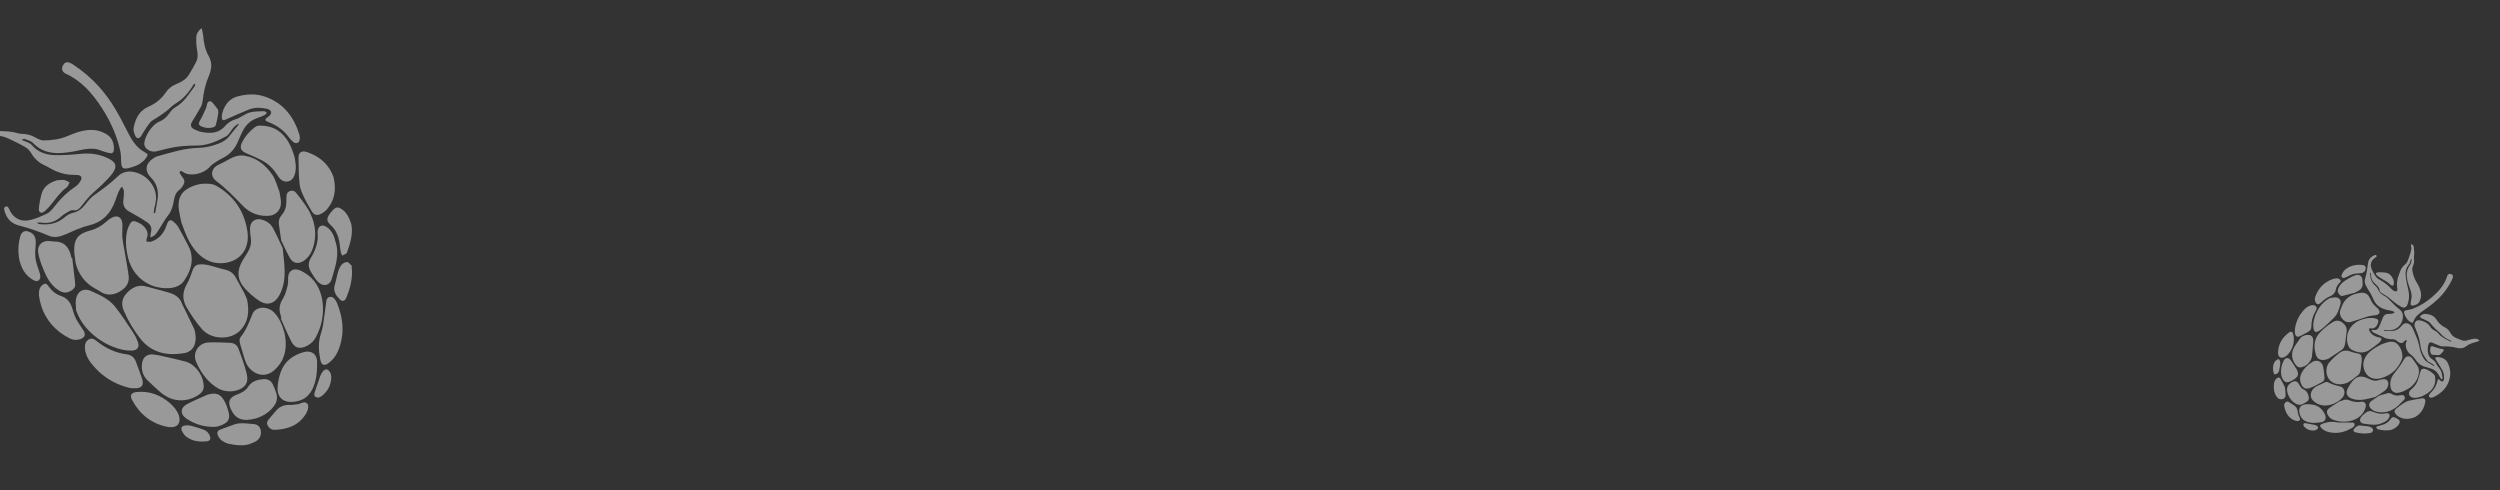 <svg width="1300" height="255" viewBox="0 0 1300 255" fill="none" xmlns="http://www.w3.org/2000/svg">
<rect x="0" y="0" width="1300" height="255" fill="#333333" stroke="none"/>
<g opacity="0.5">
<path d="M2.878 107.456C4.161 106.897 4.631 108.501 5.117 109.488C6.915 113.137 10.247 115.048 13.89 114.68C17.492 114.316 21.071 112.671 24.408 111.07C26.157 110.23 27.55 108.41 28.795 106.799C31.828 102.882 35.369 99.593 39.482 96.832C40.536 96.124 41.369 94.942 42.027 93.814C42.881 92.344 42.13 91.154 40.427 91.025C38.479 90.871 36.484 90.961 34.576 90.62C32.626 90.276 30.685 89.683 28.86 88.918C26.971 88.129 25.265 86.895 23.39 86.053C20.316 84.677 17.954 82.636 16.256 79.691C15.565 78.493 14.509 77.322 13.334 76.621C10.682 75.039 7.888 73.685 5.09 72.368C2.805 71.285 0.449 70.354 -2.206 70.785C-2.61 70.853 -3.081 70.467 -3.524 70.284C-3.293 69.814 -3.174 69.162 -2.79 68.917C-2.162 68.508 -1.364 68.13 -0.644 68.139C1.595 68.172 3.849 68.286 6.071 68.563C7.899 68.793 9.689 69.609 11.506 69.616C14.147 69.625 16.424 70.344 18.677 71.648C19.928 72.371 21.459 73.061 22.844 73.03C26.807 72.934 30.752 72.512 34.504 70.989C37.078 69.946 39.659 68.825 42.345 68.195C46.929 67.122 51.515 67.272 55.623 69.944C58.434 71.771 59.384 74.63 59.211 77.857C59.131 79.406 58.331 79.932 56.785 79.577C55.433 79.261 54.058 78.937 52.79 78.387C49.814 77.09 46.765 77.157 43.678 77.656C41.85 77.947 40.055 78.462 38.226 78.775C30.642 80.077 23.249 80.652 17.183 74.339C16.134 73.245 14.321 72.864 12.818 72.251C12.477 72.111 11.964 72.398 11.525 72.489C11.521 72.63 11.517 72.772 11.513 72.914C11.973 73.078 12.454 73.193 12.892 73.406C14.084 73.99 15.592 74.334 16.381 75.274C19.683 79.227 24.069 80.613 28.892 80.678C33.304 80.734 37.744 80.425 42.142 79.986C47.273 79.475 52.106 80.226 56.689 82.572C60.315 84.425 61.013 86.585 58.649 89.907C57.084 92.104 55.099 94.021 53.17 95.937C51.163 97.93 48.896 99.663 46.935 101.693C45.147 103.535 43.602 105.622 41.959 107.608C40.954 108.83 39.806 109.605 38.089 109.318C37.484 109.215 36.712 109.403 36.171 109.718C34.705 110.566 33.17 111.39 31.927 112.515C28.934 115.232 25.557 116.401 21.56 115.775C20.899 115.672 20.218 115.73 19.546 115.715C19.524 115.869 19.508 116.014 19.486 116.168C19.933 116.314 20.381 116.537 20.837 116.583C25.408 117.018 29.631 116.324 33.301 113.226C34.607 112.126 36.194 111.049 37.816 110.7C40.713 110.07 42.677 108.49 44.418 106.245C45.763 104.508 47.212 102.716 48.976 101.464C53.267 98.422 57.494 95.356 61.288 91.675C63.839 89.197 67.095 88.701 70.524 89.644C73.823 90.55 76.503 92.392 78.523 95.144C81.255 98.865 81.763 102.948 80.45 107.343C80.125 108.43 80.089 109.593 79.918 110.73C80.159 110.763 80.409 110.801 80.65 110.834C81.096 108.378 81.606 105.925 81.964 103.456C82.591 99.122 81.52 95.38 78.339 92.155C75.078 88.846 75.703 84.947 79.619 82.394C80.35 81.922 81.134 81.442 81.96 81.218C88.873 79.366 95.72 77.06 102.956 76.914C106.644 76.843 110.107 76.017 113.497 74.74C115.732 73.902 117.773 72.736 119.281 70.773C120.842 68.746 122.502 66.797 124.109 64.807C124.146 64.762 124.089 64.629 124.039 64.34C122.428 65.044 121.416 66.268 120.452 67.592C119.61 68.742 118.848 70.187 117.678 70.827C112.83 73.499 107.785 75.732 102.06 75.686C97.04 75.647 92.069 76.072 87.176 77.23C85.12 77.716 83.087 78.317 81.015 78.744C78.224 79.325 75.03 77.222 75.027 74.9C75.025 70.996 79.117 64.73 82.752 63.295C85.065 62.38 86.725 60.874 88.107 58.832C88.922 57.634 90.005 56.439 91.252 55.743C95.725 53.222 98.174 48.914 101.117 45.027C101.408 44.646 101.394 44.024 101.524 43.517C100.983 43.572 100.779 43.726 100.659 43.934C98.291 47.995 95.33 51.45 91.21 53.904C89.485 54.934 88.116 56.557 86.503 57.797C84.931 59.004 83.252 60.078 81.612 61.191C80.437 61.995 79.002 62.566 78.123 63.607C76.635 65.361 75.491 67.395 74.213 69.324C73.904 69.795 73.719 70.358 73.373 70.797C72.269 72.201 71.141 72.267 70.376 70.694C69.752 69.428 69.245 67.793 69.499 66.471C70.4 61.696 72.417 57.533 77.246 55.465C81.053 53.835 84.057 51.262 86.377 47.854C87.624 46.018 89.308 44.731 91.374 43.862C93.958 42.781 96.498 41.509 98.078 39.083C99.509 36.887 100.733 34.55 101.962 32.233C102.91 30.435 102.929 28.558 102.563 26.533C102.137 24.179 101.981 21.737 102.064 19.344C102.127 17.603 103.026 16.037 104.861 14.604C105.177 16.136 105.519 17.268 105.621 18.422C105.958 22.158 106.622 25.855 108.488 29.106C110.525 32.649 110.047 36.05 108.59 39.477C106.814 43.645 105.882 47.993 105.372 52.472C105.249 53.575 104.921 54.726 104.394 55.692C102.98 58.263 101.402 60.745 99.883 63.267C98.889 64.923 99.13 66.251 100.829 67.148C102.045 67.789 103.38 68.328 104.719 68.598C109.277 69.502 113.622 69.492 117.043 65.526C118.57 63.761 120.52 62.494 122.874 61.912C123.699 61.71 124.434 61.152 125.215 60.764C126.871 59.942 128.458 58.788 130.216 58.396C132.537 57.872 134.987 57.905 137.384 57.818C137.83 57.803 138.292 58.339 138.749 58.623C138.394 59.029 138.113 59.576 137.668 59.802C136.616 60.334 135.508 60.789 134.382 61.15C130.756 62.309 128.053 64.561 126.328 67.934C125.413 69.723 124.558 71.552 123.811 73.415C122.355 77.053 120 79.865 116.581 81.784C115.23 82.537 113.814 83.181 112.526 84.036C111.268 84.87 109.974 85.755 108.976 86.877C105.9 90.321 99.542 91.812 95.809 89.847C95.055 89.454 94.22 88.371 93.422 89.376C93.191 89.663 93.956 90.955 94.491 91.605C96.212 93.699 96.345 94.761 94.818 96.99C94.414 97.578 93.962 98.193 93.4 98.612C91.574 99.973 90.794 101.795 90.464 104.002C89.995 107.077 89.101 110.007 87.04 112.501C85.938 113.834 85.137 115.423 84.191 116.889C83.105 118.569 82.109 120.317 80.879 121.881C80.325 122.587 79.299 122.929 78.493 123.436C78.382 123.311 78.266 123.195 78.155 123.07C78.276 122.27 78.321 121.449 78.524 120.669C79.082 118.548 78.402 116.896 76.654 115.688C75.174 114.668 73.641 113.712 72.091 112.795C70.321 111.741 68.478 110.805 66.728 109.724C64.557 108.385 63.836 106.372 64.172 103.874C64.37 102.399 64.491 100.896 64.435 99.42C64.411 98.709 63.894 98.019 63.6 97.324C63.417 97.325 63.234 97.325 63.051 97.325C62.57 98.145 61.987 98.929 61.624 99.795C61.002 101.265 60.507 102.785 59.973 104.295C57.68 110.734 53.535 115.376 46.759 117.036C42.451 118.091 38.505 119.913 34.502 121.681C31.585 122.964 28.476 123.926 25.366 122.574C20.288 120.376 15.091 118.618 9.733 117.228C6.289 116.332 3.821 114.13 2.684 110.661C2.37 109.557 1.55 108.034 2.878 107.456Z" fill="white"/>
<path d="M97.366 98.241C101.183 95.919 105.393 95.073 109.829 95.708C110.823 95.846 111.842 96.231 112.706 96.743C121.812 102.099 127.168 110.026 128.672 120.481C129.949 129.345 124.962 135.917 116.341 136.79C110.746 137.356 106.173 135.254 102.406 131.195C98.298 126.757 96.308 121.232 94.334 115.66C93.894 113.492 93.331 111.337 93.028 109.154C92.437 104.741 93.243 100.759 97.366 98.241Z" fill="white"/>
<path d="M95.618 183.663C86.867 185.07 78.825 183.563 72.976 176.08C69.509 171.644 66.632 166.845 64.402 161.652C62.903 158.174 63.375 155.112 65.931 152.393C68.67 149.47 71.914 147.859 76.028 148.946C79.802 149.943 83.565 150.977 87.328 152.012C90.702 152.934 93.537 154.515 94.734 158.103C94.96 158.78 95.372 159.393 95.683 160.048C97.693 164.217 99.696 168.388 101.082 171.27C102.98 178.143 100.754 182.834 95.618 183.663Z" fill="white"/>
<path d="M100.087 140.73C100.634 139.09 101.558 137.827 103.138 137.582C104.744 137.329 106.498 137.466 108.106 137.818C111.107 138.482 114.023 139.557 117.022 140.214C119.714 140.8 121.547 142.217 122.788 144.639C124.03 147.067 125.445 149.407 126.72 151.826C127.414 153.144 127.965 154.528 128.428 155.535C129.76 161.851 129.25 167.421 124.816 171.929C119.87 176.942 109.955 176.702 105.08 171.199C101.962 167.689 99.295 163.691 96.938 159.616C94.727 155.79 94.827 151.696 97.181 147.688C98.425 145.529 99.29 143.113 100.087 140.73Z" fill="white"/>
<path d="M86.027 118.706C86.448 117.769 86.725 116.765 87.138 115.823C87.679 114.6 88.748 114.156 89.774 114.933C90.927 115.809 92.021 116.913 92.742 118.146C94.516 121.162 96.07 124.3 97.693 127.407C98.145 128.269 98.602 129.151 98.909 130.074C100.846 135.952 99.006 141.157 95.747 145.952C93.96 148.575 91.072 149.625 87.966 149.82C77.827 150.443 69.287 144.216 66.7 134.385C65.4 129.432 65.114 124.303 66.095 120.161C66.41 118.83 66.964 117.526 67.614 116.316C68.158 115.31 69.166 114.721 70.367 115.127C72.605 115.885 74.615 117.043 75.901 119.115C76.75 120.482 77.086 121.931 76.416 123.534C76.161 124.152 76.199 124.888 76.109 125.566C76.891 125.622 77.743 125.911 78.445 125.7C82.064 124.593 84.501 122.11 86.027 118.706Z" fill="white"/>
<path d="M46.694 119.91C46.746 119.896 46.792 119.884 46.844 119.869C49.972 119.106 52.672 117.566 55.066 115.446C55.873 114.735 56.712 114.015 57.632 113.463C60.912 111.498 63.352 112.736 63.658 116.516C63.73 117.432 63.611 118.365 63.609 119.294C63.612 120.89 63.493 122.499 63.68 124.073C63.959 126.425 64.456 128.753 64.856 131.086C65.555 135.195 66.37 139.294 66.899 143.428C67.205 145.801 66.515 148.084 64.689 149.782C61.633 152.63 56.673 154.734 52.146 151.606C51.256 150.996 50.274 150.516 49.335 149.982C44.254 147.124 41.004 142.869 39.427 137.231C39.157 135.194 38.752 133.158 38.635 131.114C38.265 124.531 40.376 121.651 46.694 119.91Z" fill="white"/>
<path d="M134.728 156.375C131.983 154.53 129.37 152.311 127.197 149.825C123.23 145.286 123.081 140.606 126.186 135.423C127.034 134.011 127.939 132.626 128.788 131.214C130.185 128.894 130.862 126.431 130.411 123.675C130.146 122.052 129.992 120.391 130.025 118.749C130.104 115.147 132.78 113.233 136.252 114.234C138.673 114.935 140.722 116.343 141.904 118.527C143.761 121.95 145.33 125.535 147.012 129.04C147.368 132.975 147.915 136.76 148.006 140.548C148.118 145.063 147.468 149.517 145.236 153.562C142.821 157.967 138.873 159.156 134.728 156.375Z" fill="white"/>
<path d="M113.486 85.732C115.48 84.784 117.45 83.771 119.379 82.686C121.839 81.301 124.466 80.505 127.234 80.986C133.547 82.082 138.226 85.901 141.669 90.997C143.469 93.668 144.223 97.045 145.343 99.83C145.598 101.316 145.829 102.478 145.977 103.648C146.077 104.408 146.106 105.189 146.075 105.957C145.945 109.215 143.387 111.899 140.122 112.186C134.574 112.662 129.792 110.75 126.053 106.817C121.745 102.293 117.414 97.866 112.403 94.095C109.134 91.639 109.804 87.49 113.486 85.732Z" fill="white"/>
<path d="M164.062 175.674C163.206 177.214 161.732 178.655 160.196 179.529C156.495 181.629 153.437 181.459 151.377 177.388C149.428 173.547 147.781 169.547 145.999 165.618C146.112 165.567 146.231 165.513 146.344 165.462C146.155 164.767 145.98 164.069 145.777 163.371C144.95 160.527 145.423 158.042 147.044 155.457C148.317 153.431 148.931 150.943 149.558 148.584C149.929 147.175 149.76 145.617 149.836 144.133C149.997 141.17 152.067 139.539 154.949 140.257C156.028 140.527 157.062 141.07 158.036 141.629C163.753 144.913 166.728 150.284 167.633 156.427C168.613 163.078 167.366 169.692 164.062 175.674Z" fill="white"/>
<path d="M142.227 192.82C139.03 195.537 134.858 195.563 131.517 193.099C129.319 191.478 127.958 189.286 127.201 186.677C126.505 184.262 125.782 181.855 125.04 179.453C124.586 177.986 124.193 176.46 125.225 175.153C128.084 171.529 129.666 167.294 131.367 163.083C131.751 162.135 132.696 161.21 133.614 160.729C136.472 159.23 140.255 160.104 142.657 162.633C145.24 165.36 146.668 168.709 147.784 172.592C147.918 173.217 148.175 174.168 148.316 175.129C149.349 182.081 147.711 188.161 142.227 192.82Z" fill="white"/>
<path d="M47.169 151.259C51.857 153.344 56.714 155.454 59.974 159.643C63.222 163.815 66.134 168.253 69.066 172.658C70.144 174.272 71.029 176.059 71.712 177.879C72.646 180.362 71.49 182.146 68.843 182.272C67.017 182.359 65.118 182.206 63.342 181.779C57.256 180.326 51.937 177.342 47.36 173.095C43.871 169.854 41.23 166.025 39.592 161.41C39.529 159.57 39.236 157.708 39.451 155.905C39.951 151.702 43.328 149.549 47.169 151.259Z" fill="white"/>
<path d="M102.731 205.677C101.051 206.695 99.115 207.494 97.198 207.873C91.433 209.006 86.577 206.974 82.386 203.065C80.504 201.309 78.573 199.61 76.733 197.807C74.145 195.266 73.338 192.079 73.926 188.592C74.42 185.637 76.555 184.066 79.576 184.31C81.058 184.429 82.525 184.756 83.978 185.08C88.142 186.012 92.324 186.905 96.443 188.005C97.839 188.38 99.226 189.137 100.359 190.047C102.955 192.122 104.634 194.889 105.297 197.13C106.583 201.798 106.011 203.684 102.731 205.677Z" fill="white"/>
<path d="M112.222 201.24C107.439 197.971 104.229 193.346 101.986 188.156C99.989 183.54 103.126 178.476 108.155 178.105C111.928 177.828 115.752 178.178 119.545 178.261C121.676 178.31 123.295 179.349 123.997 181.29C125.568 185.635 127.243 189.972 128.303 194.455C129.418 199.19 127.443 201.822 122.705 203.106C119.288 204.025 115.375 203.397 112.222 201.24Z" fill="white"/>
<path d="M158.052 135.56C155.314 137.477 152.403 137.042 150.757 134.16C148.958 131.003 147.512 127.638 146.209 124.959C145.739 121.667 145.357 119.118 145.019 116.571C144.783 114.792 145.231 113.228 146.456 111.855C148.176 109.918 148.896 107.592 148.903 105.022C148.905 104.093 148.885 103.162 148.937 102.24C149.012 100.933 149.405 99.813 150.817 99.339C152.192 98.882 153.3 99.334 154.097 100.406C156.281 103.325 158.695 106.132 160.472 109.288C163.596 114.843 164.77 120.864 163.223 127.201C162.417 130.536 160.962 133.526 158.052 135.56Z" fill="white"/>
<path d="M132.348 66.289C133.005 65.78 133.92 65.314 134.722 65.314C138.215 65.325 141.598 65.892 144.579 67.934C149.192 71.095 151.406 75.786 153.194 81.732C153.353 82.941 153.821 84.981 153.819 87.022C153.815 88.62 153.553 90.38 152.851 91.787C151.172 95.169 147.21 95.321 145.051 92.262C144.754 91.843 144.469 91.413 144.189 90.976C142.254 87.989 139.859 85.409 136.73 83.703C133.981 82.204 131.076 80.986 128.193 79.748C125.176 78.455 124.467 76.797 125.934 73.902C127.464 70.877 129.668 68.366 132.348 66.289Z" fill="white"/>
<path d="M170.04 108.819C169.085 109.943 167.698 110.847 166.336 111.455C164.542 112.258 163.048 111.523 162.07 109.783C160.755 107.452 159.309 105.178 158.189 102.758C157.177 100.584 156.065 98.296 155.813 95.966C155.309 91.276 155.26 86.526 155.225 81.8C155.21 79.307 156.944 78.176 159.551 79.045C166.389 81.329 171.266 85.72 173.458 92.175C174.97 98.661 174.028 104.115 170.04 108.819Z" fill="white"/>
<path d="M75.413 79.257C77.039 80.117 77.083 80.486 76.035 81.994C74.115 84.773 71.306 86.195 68.154 87.078C67.957 87.131 67.754 87.186 67.558 87.239C63.881 88.236 62.996 87.49 62.986 83.715C62.983 81.781 62.859 79.795 62.421 77.916C60.553 69.909 57.177 62.515 52.662 55.669C47.877 48.396 42.262 41.954 34.086 38.267C33.805 38.139 33.551 37.955 33.315 37.758C32.124 36.765 31.951 35.349 32.817 33.869C33.634 32.472 34.703 32.056 36.207 32.619C36.826 32.853 37.429 33.182 37.984 33.545C43.18 36.956 47.84 40.991 51.966 45.649C57.866 52.31 62.075 60.027 66.016 67.922C68.264 72.428 70.7 76.77 75.413 79.257Z" fill="white"/>
<path d="M46.203 176.483C47.92 175.448 49.298 176.587 50.535 177.567C55.08 181.176 60.154 183.516 65.934 184.257C68.449 184.581 69.979 186.073 70.8 188.426C71.702 191.003 72.683 193.558 73.629 196.116C73.623 196.118 73.61 196.121 73.603 196.123C73.703 196.413 73.811 196.707 73.91 196.997C74.92 200.1 73.77 201.826 70.515 201.913C69.244 201.948 67.918 201.857 66.691 201.535C58.785 199.492 52.312 195.209 47.314 188.761C45.658 186.621 44.474 184.226 44.197 181.466C43.986 179.441 44.347 177.605 46.203 176.483Z" fill="white"/>
<path d="M152.34 208.977C147.377 209.407 144.17 206.688 144.342 201.689C144.434 198.913 145.066 196.054 146.001 193.429C147.993 187.852 152.37 184.661 157.894 183.107C161.746 182.028 164.785 184.054 164.87 187.872C164.952 191.291 164.853 194.842 163.995 198.114C162.728 202.968 160.335 207.274 154.771 208.578C153.967 208.726 153.159 208.91 152.34 208.977Z" fill="white"/>
<path d="M39.107 147.576C39.263 148.983 38.657 150.041 37.467 150.842C34.896 152.573 32.899 152.523 30.351 150.857C26.28 148.196 24.195 144.11 22.462 139.845C21.333 137.055 20.255 134.14 19.841 131.184C19.291 127.288 22.283 124.802 26.169 125.381C26.932 125.498 27.703 125.592 28.478 125.593C32.82 125.598 35.348 127.917 36.593 131.886C36.84 132.67 37.031 133.477 37.246 134.27C37.354 134.254 37.469 134.237 37.578 134.222C38.089 138.678 38.619 143.128 39.107 147.576Z" fill="white"/>
<path d="M152.454 73.785C151.63 73.108 150.881 72.291 150.245 71.422C147.675 67.911 144.338 65.41 140.339 63.792C137.541 62.658 137.103 62.312 139.857 60.454C140.499 60.02 141.13 58.871 140.997 58.197C140.872 57.555 139.821 56.791 139.058 56.625C135.804 55.91 132.481 55.692 129.318 56.978C125.274 58.616 121.298 60.404 117.317 62.201C116.1 62.749 115.411 62.514 115.336 61.176C115.294 60.371 115.386 59.516 115.605 58.739C116.936 53.967 119.941 50.88 123.966 50.029C129.274 48.688 133.67 48.813 137.946 50.313C147.439 53.644 152.816 60.763 155.702 70.062C155.924 70.776 155.956 71.598 155.872 72.352C155.672 74.341 154.001 75.054 152.454 73.785Z" fill="white"/>
<path d="M142.456 211.163C139.931 214.591 136.427 216.512 133.13 217.56C126.089 219.461 122.317 217.902 119.976 212.584C118.365 208.926 119.239 206.726 122.95 205.284C125.28 204.378 127.593 203.414 128.98 201.209C130.877 198.19 133.855 197.418 137.057 197.162C139.261 196.987 140.977 197.971 141.924 200.008C142.596 201.451 143.195 202.935 143.675 204.445C144.437 206.869 143.963 209.116 142.456 211.163Z" fill="white"/>
<path d="M22.959 147.647C24.032 147.145 24.775 148.224 25.389 149.085C27.02 151.365 29.082 153.03 31.79 153.935C34.614 154.88 36.412 156.918 37.368 159.719C38.031 161.672 38.52 163.713 39.443 165.531C40.522 167.673 41.974 169.629 43.287 171.645C44.769 173.917 44.225 175.52 41.651 176.38C39.857 176.979 38.112 176.875 36.407 176.035C28.623 172.207 23.608 166.059 21.38 158.853C20.415 155.238 19.757 152.63 20.663 150.056C21.007 149.09 22.004 148.096 22.959 147.647Z" fill="white"/>
<path d="M172.517 145.036C171.513 148.572 168.084 149.263 165.458 146.66C163.921 145.142 162.788 143.17 161.647 141.298C160.166 138.871 160.168 136.513 161.744 133.919C164.16 129.958 165.691 125.638 165.144 120.84C165.094 120.397 165.203 119.917 165.313 119.465C165.761 117.613 167.195 116.83 168.954 117.557C169.651 117.846 170.304 118.309 170.873 118.823C172.852 120.623 173.839 122.994 174.41 125.513C176.767 132.317 174.316 138.694 172.517 145.036Z" fill="white"/>
<path d="M96.838 217.603C93.607 215.418 93.696 212.087 97.132 210.227C100.697 208.297 104.487 206.784 107.752 205.28C112.4 203.922 114.711 204.815 116.776 208.695C117.592 210.226 118.206 211.896 118.679 213.562C119.87 217.749 119.001 219.504 114.985 221.169C113.954 221.596 112.809 221.914 111.701 221.954C106.285 222.141 101.3 220.622 96.838 217.603Z" fill="white"/>
<path d="M166.617 187.336C165.716 182.739 165.361 178.312 166.751 173.889C167.241 172.321 167.722 170.721 167.973 169.105C168.61 165.041 169.127 160.954 169.647 156.874C169.783 155.767 170.07 154.852 171.235 154.48C172.465 154.084 173.369 154.669 174.051 155.574C174.575 156.263 175.05 157.027 175.367 157.835C177.788 163.989 178.915 170.304 177.521 176.895C176.538 181.523 174.885 185.806 170.907 188.755C168.601 190.449 167.268 189.945 166.617 187.336Z" fill="white"/>
<path d="M71.029 203.863C77.749 203.189 83.499 205.38 88.503 209.772C90.582 211.601 92.233 213.75 93.009 215.988C94.165 219.966 92.467 222.192 88.756 222.129C88.191 222.12 87.617 222.079 87.066 221.968C78.662 220.291 72.663 215.395 68.67 207.957C67.379 205.556 68.297 204.139 71.029 203.863Z" fill="white"/>
<path d="M114.909 223.223C116.035 222.862 117.128 222.404 118.242 222.024C120.229 221.359 122.196 220.362 124.231 220.162C126.706 219.92 129.251 220.328 131.766 220.498C134.104 220.659 135.517 222.085 135.675 224.483C135.812 226.627 134.902 228.33 133.105 229.436C132.026 230.101 130.77 230.477 129.59 230.98C126.02 232.004 122.484 231.498 119.004 230.781C117.64 230.497 116.263 229.779 115.151 228.92C114.28 228.248 113.559 227.149 113.196 226.094C112.683 224.615 113.399 223.703 114.909 223.223Z" fill="white"/>
<path d="M10.566 122.793C11.127 120.811 12.612 119.853 14.207 120.237C17.067 120.925 18.613 122.786 18.591 125.768C18.569 128.49 18.093 131.25 18.383 133.929C18.653 136.382 19.637 138.767 20.385 141.161C20.872 142.725 21.456 144.543 20.256 145.671C19.017 146.836 17.42 145.721 16.188 144.887C12.884 142.666 11.202 139.365 10.195 135.677C10.055 134.927 9.898 134.217 9.797 133.505C9.294 129.885 9.568 126.3 10.566 122.793Z" fill="white"/>
<path d="M140.149 217.551C141.191 216.283 142.314 215.078 143.355 213.804C145.203 211.537 147.489 210.446 150.487 210.577C152.259 210.652 154.048 210.245 155.833 210.056C155.831 209.994 155.821 209.933 155.818 209.871C156.257 209.724 156.692 209.563 157.134 209.43C159.172 208.8 160.516 209.836 160.245 211.978C160.119 212.968 159.766 214 159.262 214.868C155.573 221.194 149.594 223.3 142.722 223.516C141.098 223.569 139.793 222.495 139.084 221.019C138.421 219.637 139.33 218.553 140.149 217.551Z" fill="white"/>
<path d="M180.046 131.851C179.367 132.225 178.657 132.565 177.963 132.915C177.685 132.251 177.281 131.615 177.157 130.924C176.72 128.404 176.668 125.773 175.902 123.363C175.251 121.323 174.169 119.175 172.657 117.721C170.126 115.29 168.974 114.258 172.113 110.368C172.528 109.848 172.964 109.328 173.456 108.886C174.798 107.685 175.836 107.593 177.369 108.55C180.091 110.261 181.562 112.859 182.71 116.811C183.6 121.263 182.282 126.341 180.395 131.348C180.32 131.537 180.206 131.765 180.046 131.851Z" fill="white"/>
<path d="M29.661 93.746C30.445 93.702 31.939 93.452 33.398 93.619C34.364 93.731 35.266 94.436 36.194 94.874C35.687 95.757 35.396 96.941 34.64 97.476C31.646 99.617 29.576 102.542 27.36 105.373C26.068 107.018 24.662 108.63 23.058 109.958C21.485 111.264 20.017 110.494 20.203 108.481C20.429 105.992 20.9 103.5 21.531 101.078C22.53 97.233 25.302 95.082 29.661 93.746Z" fill="white"/>
<path d="M175.799 141.388C176.199 140.084 176.738 138.699 177.604 137.691C178.284 136.901 179.634 136.17 180.573 136.288C181.47 136.404 182.223 137.649 183.045 138.397C182.961 138.504 182.873 138.62 182.789 138.727C182.878 139.392 183.021 140.05 183.039 140.714C183.166 145.646 181.97 150.319 180.082 154.826C179.359 156.549 177.93 156.986 176.805 155.82C174.768 153.706 173.06 151.425 174.092 148.12C174.783 145.92 175.126 143.604 175.799 141.388Z" fill="white"/>
<path d="M111.009 66.134C108.926 66.832 106.82 66.643 104.828 65.783C103.139 65.052 103.114 64.207 104.04 62.612C105.214 60.584 106.155 58.423 107.114 56.277C107.442 55.541 107.449 54.66 107.734 53.893C108.214 52.602 109.37 52.218 110.273 53.163C111.499 54.441 112.502 55.936 113.404 57.084C113.439 58.095 113.561 58.674 113.461 59.215C113.115 61.131 112.758 63.057 112.254 64.938C112.119 65.425 111.512 65.962 111.009 66.134Z" fill="white"/>
<path d="M96.631 221.226C97.538 221.149 98.514 221.166 99.387 221.4C101.573 221.99 103.744 222.654 105.867 223.429C107.545 224.037 108.692 225.26 109.226 227.022C109.624 228.335 109.226 229.125 107.847 229.436C104.03 229.915 100.334 229.544 97.09 227.257C96.16 226.602 95.403 225.576 94.84 224.561C93.733 222.553 94.374 221.415 96.631 221.226Z" fill="white"/>
<path d="M165.901 197.387C166.169 196.61 166.372 195.803 166.72 195.061C167.731 192.873 168.945 191.848 170.072 192.14C171.215 192.436 172.301 194.287 172.256 196.276C172.155 200.342 170.367 203.585 167.142 206.042C166.78 206.316 166.317 206.448 165.551 206.818C165.047 206.645 164.061 206.588 163.662 206.077C163.309 205.631 163.457 204.62 163.668 203.944C164.336 201.737 165.142 199.569 165.901 197.387Z" fill="white"/>
</g>
<g opacity="0.5">
<path d="M1235.76 132.875C1236.13 133.476 1235.36 133.826 1234.9 134.139C1233.21 135.297 1232.49 137.098 1232.93 138.891C1233.37 140.665 1234.45 142.334 1235.49 143.887C1236.03 144.701 1237.04 145.266 1237.93 145.773C1240.11 147.008 1242 148.542 1243.68 150.399C1244.1 150.875 1244.75 151.207 1245.37 151.455C1246.16 151.776 1246.7 151.316 1246.64 150.457C1246.58 149.472 1246.39 148.482 1246.43 147.505C1246.46 146.507 1246.62 145.495 1246.87 144.529C1247.13 143.529 1247.62 142.589 1247.91 141.592C1248.38 139.958 1249.23 138.633 1250.58 137.575C1251.13 137.144 1251.64 136.533 1251.9 135.896C1252.5 134.458 1252.98 132.966 1253.44 131.475C1253.82 130.256 1254.11 129.013 1253.71 127.718C1253.65 127.521 1253.81 127.258 1253.86 127.024C1254.12 127.105 1254.45 127.118 1254.6 127.293C1254.85 127.577 1255.09 127.949 1255.14 128.309C1255.29 129.43 1255.39 130.564 1255.41 131.693C1255.43 132.622 1255.15 133.575 1255.27 134.483C1255.46 135.802 1255.26 136.991 1254.77 138.21C1254.5 138.886 1254.26 139.7 1254.38 140.389C1254.71 142.362 1255.2 144.302 1256.23 146.068C1256.93 147.279 1257.68 148.488 1258.18 149.784C1259.05 151.998 1259.3 154.299 1258.26 156.541C1257.55 158.075 1256.19 158.754 1254.56 158.898C1253.78 158.969 1253.46 158.607 1253.53 157.809C1253.59 157.112 1253.65 156.401 1253.84 155.729C1254.27 154.15 1254.02 152.632 1253.55 151.125C1253.28 150.233 1252.89 149.373 1252.61 148.482C1251.41 144.788 1250.6 141.136 1253.32 137.656C1253.79 137.053 1253.85 136.121 1254.05 135.326C1254.1 135.146 1253.92 134.91 1253.84 134.697C1253.77 134.705 1253.7 134.714 1253.63 134.722C1253.58 134.963 1253.55 135.212 1253.48 135.446C1253.27 136.083 1253.21 136.86 1252.79 137.322C1251.06 139.253 1250.68 141.543 1250.99 143.956C1251.27 146.164 1251.75 148.36 1252.28 150.525C1252.9 153.051 1252.87 155.519 1252.03 157.975C1251.36 159.919 1250.33 160.422 1248.5 159.478C1247.29 158.853 1246.19 157.999 1245.1 157.172C1243.96 156.312 1242.93 155.303 1241.78 154.469C1240.73 153.707 1239.58 153.085 1238.47 152.406C1237.79 151.991 1237.32 151.473 1237.34 150.595C1237.35 150.285 1237.2 149.913 1237 149.666C1236.48 148.994 1235.95 148.286 1235.3 147.745C1233.73 146.445 1232.91 144.842 1232.93 142.8C1232.94 142.463 1232.86 142.127 1232.82 141.79C1232.74 141.79 1232.67 141.792 1232.59 141.792C1232.55 142.026 1232.47 142.266 1232.48 142.497C1232.59 144.811 1233.24 146.871 1235.05 148.483C1235.69 149.057 1236.34 149.772 1236.63 150.557C1237.15 151.959 1238.08 152.827 1239.33 153.537C1240.29 154.084 1241.29 154.68 1242.04 155.472C1243.87 157.398 1245.7 159.29 1247.81 160.922C1249.23 162.019 1249.71 163.611 1249.48 165.39C1249.27 167.103 1248.54 168.573 1247.31 169.778C1245.64 171.408 1243.64 171.954 1241.35 171.612C1240.79 171.527 1240.2 171.592 1239.62 171.588C1239.62 171.711 1239.62 171.838 1239.62 171.961C1240.88 172.008 1242.14 172.088 1243.4 172.091C1245.61 172.094 1247.4 171.292 1248.79 169.473C1250.21 167.608 1252.2 167.642 1253.75 169.415C1254.04 169.746 1254.34 170.104 1254.51 170.501C1255.93 173.821 1257.57 177.076 1258.16 180.68C1258.46 182.517 1259.11 184.188 1259.99 185.789C1260.57 186.846 1261.3 187.782 1262.39 188.395C1263.51 189.03 1264.61 189.72 1265.71 190.381C1265.74 190.396 1265.8 190.358 1265.94 190.312C1265.48 189.558 1264.79 189.14 1264.06 188.753C1263.43 188.415 1262.65 188.137 1262.25 187.598C1260.57 185.368 1259.09 183.008 1258.71 180.145C1258.37 177.635 1257.8 175.182 1256.87 172.821C1256.48 171.829 1256.04 170.856 1255.68 169.852C1255.19 168.5 1256.01 166.754 1257.17 166.587C1259.12 166.307 1262.54 167.903 1263.52 169.616C1264.14 170.706 1265.01 171.428 1266.13 171.972C1266.78 172.294 1267.46 172.75 1267.89 173.322C1269.47 175.377 1271.8 176.292 1273.95 177.485C1274.16 177.603 1274.47 177.551 1274.73 177.58C1274.67 177.314 1274.58 177.223 1274.46 177.178C1272.27 176.285 1270.33 175.053 1268.81 173.171C1268.17 172.382 1267.26 171.815 1266.53 171.097C1265.81 170.398 1265.16 169.636 1264.49 168.897C1264 168.367 1263.61 167.691 1263.03 167.326C1262.05 166.709 1260.95 166.282 1259.89 165.782C1259.64 165.661 1259.34 165.609 1259.1 165.468C1258.32 165.017 1258.21 164.458 1258.94 163.964C1259.52 163.561 1260.31 163.191 1260.98 163.224C1263.43 163.333 1265.66 164.043 1267.03 166.307C1268.12 168.093 1269.62 169.409 1271.49 170.324C1272.49 170.816 1273.26 171.566 1273.84 172.535C1274.56 173.749 1275.38 174.927 1276.7 175.542C1277.9 176.1 1279.16 176.545 1280.4 176.993C1281.37 177.339 1282.31 177.214 1283.29 176.887C1284.44 176.505 1285.65 176.254 1286.85 176.124C1287.72 176.031 1288.57 176.368 1289.41 177.182C1288.67 177.45 1288.13 177.701 1287.56 177.835C1285.72 178.27 1283.92 178.865 1282.43 180.03C1280.81 181.3 1279.07 181.304 1277.26 180.821C1275.05 180.232 1272.81 180.076 1270.54 180.141C1269.98 180.159 1269.38 180.077 1268.86 179.883C1267.47 179.361 1266.12 178.749 1264.75 178.171C1263.86 177.793 1263.21 178.008 1262.88 178.921C1262.65 179.573 1262.47 180.279 1262.44 180.967C1262.31 183.308 1262.62 185.478 1264.85 186.903C1265.84 187.539 1266.61 188.423 1267.07 189.557C1267.23 189.955 1267.56 190.282 1267.81 190.645C1268.34 191.413 1269.03 192.123 1269.35 192.973C1269.78 194.095 1269.94 195.321 1270.15 196.512C1270.19 196.734 1269.96 197.003 1269.85 197.251C1269.62 197.103 1269.33 197.002 1269.18 196.796C1268.84 196.308 1268.53 195.787 1268.27 195.251C1267.44 193.522 1266.12 192.333 1264.31 191.713C1263.35 191.383 1262.38 191.087 1261.39 190.846C1259.47 190.379 1257.9 189.404 1256.7 187.833C1256.22 187.212 1255.8 186.551 1255.28 185.969C1254.78 185.4 1254.24 184.817 1253.61 184.398C1251.67 183.108 1250.47 180.039 1251.19 178.034C1251.33 177.629 1251.81 177.135 1251.25 176.808C1251.09 176.713 1250.5 177.187 1250.21 177.501C1249.29 178.51 1248.77 178.653 1247.55 178.049C1247.23 177.889 1246.89 177.707 1246.64 177.456C1245.83 176.641 1244.86 176.382 1243.73 176.375C1242.17 176.36 1240.64 176.123 1239.25 175.271C1238.5 174.816 1237.65 174.53 1236.85 174.162C1235.93 173.74 1234.99 173.367 1234.12 172.864C1233.73 172.638 1233.48 172.15 1233.17 171.783C1233.23 171.719 1233.28 171.653 1233.33 171.588C1233.74 171.592 1234.15 171.555 1234.56 171.601C1235.66 171.729 1236.43 171.271 1236.91 170.312C1237.32 169.5 1237.68 168.666 1238.03 167.826C1238.43 166.867 1238.77 165.879 1239.18 164.928C1239.7 163.748 1240.65 163.244 1241.92 163.234C1242.67 163.228 1243.43 163.18 1244.17 163.047C1244.52 162.984 1244.83 162.677 1245.15 162.48C1245.14 162.389 1245.13 162.298 1245.11 162.207C1244.67 162.025 1244.24 161.79 1243.78 161.67C1243 161.464 1242.2 161.325 1241.41 161.167C1238.03 160.481 1235.42 158.742 1234.1 155.476C1233.27 153.4 1232.08 151.559 1230.91 149.686C1230.06 148.321 1229.36 146.837 1229.81 145.187C1230.55 142.494 1231.05 139.772 1231.36 136.997C1231.57 135.213 1232.49 133.823 1234.14 133.007C1234.67 132.772 1235.37 132.253 1235.76 132.875Z" fill="white"/>
<path d="M1247.11 179.411C1248.54 181.152 1249.26 183.194 1249.26 185.455C1249.26 185.961 1249.14 186.498 1248.95 186.966C1246.92 191.896 1243.35 195.138 1238.23 196.635C1233.9 197.906 1230.26 195.884 1229.21 191.64C1228.52 188.887 1229.25 186.452 1231.01 184.281C1232.93 181.912 1235.55 180.524 1238.19 179.14C1239.24 178.766 1240.28 178.331 1241.34 178.023C1243.51 177.413 1245.55 177.531 1247.11 179.411Z" fill="white"/>
<path d="M1204.32 184.637C1202.99 180.367 1203.17 176.243 1206.49 172.787C1208.45 170.738 1210.65 168.959 1213.08 167.474C1214.71 166.477 1216.27 166.494 1217.81 167.577C1219.47 168.736 1220.51 170.241 1220.26 172.374C1220.03 174.33 1219.78 176.283 1219.53 178.237C1219.31 179.988 1218.72 181.516 1217.02 182.371C1216.7 182.532 1216.42 182.781 1216.11 182.984C1214.18 184.285 1212.24 185.583 1210.9 186.481C1207.6 187.92 1205.1 187.143 1204.32 184.637Z" fill="white"/>
<path d="M1226.08 183.804C1226.94 183.96 1227.63 184.331 1227.87 185.103C1228.11 185.887 1228.17 186.773 1228.1 187.601C1227.99 189.148 1227.66 190.68 1227.54 192.226C1227.44 193.612 1226.87 194.629 1225.75 195.421C1224.62 196.215 1223.55 197.089 1222.44 197.898C1221.83 198.339 1221.18 198.713 1220.71 199.016C1217.65 200.132 1214.83 200.276 1212.26 198.383C1209.4 196.27 1208.82 191.301 1211.22 188.473C1212.75 186.665 1214.55 185.048 1216.42 183.58C1218.17 182.202 1220.22 181.96 1222.39 182.849C1223.56 183.316 1224.83 183.576 1226.08 183.804Z" fill="white"/>
<path d="M1236.07 175.209C1236.57 175.352 1237.09 175.419 1237.59 175.558C1238.24 175.741 1238.54 176.243 1238.23 176.811C1237.87 177.449 1237.4 178.074 1236.83 178.522C1235.45 179.624 1234 180.624 1232.56 181.657C1232.16 181.944 1231.75 182.235 1231.32 182.454C1228.52 183.842 1225.79 183.294 1223.16 182.009C1221.72 181.304 1220.99 179.936 1220.67 178.398C1219.64 173.379 1222.14 168.669 1226.86 166.675C1229.24 165.672 1231.78 165.163 1233.92 165.357C1234.61 165.42 1235.3 165.603 1235.95 165.841C1236.49 166.041 1236.86 166.503 1236.74 167.131C1236.52 168.304 1236.09 169.39 1235.15 170.18C1234.52 170.702 1233.82 170.973 1232.98 170.753C1232.65 170.67 1232.28 170.741 1231.94 170.745C1231.97 171.139 1231.88 171.586 1232.04 171.921C1232.85 173.65 1234.26 174.69 1236.07 175.209Z" fill="white"/>
<path d="M1232.66 155.649C1232.67 155.674 1232.68 155.696 1232.7 155.721C1233.3 157.229 1234.26 158.467 1235.49 159.512C1235.9 159.864 1236.32 160.232 1236.66 160.652C1237.88 162.15 1237.44 163.457 1235.57 163.88C1235.12 163.981 1234.64 163.988 1234.18 164.054C1233.38 164.169 1232.57 164.224 1231.8 164.43C1230.64 164.737 1229.52 165.152 1228.38 165.518C1226.38 166.161 1224.39 166.861 1222.36 167.42C1221.2 167.742 1220.01 167.561 1219.03 166.77C1217.39 165.447 1215.98 163.12 1217.22 160.635C1217.46 160.147 1217.63 159.623 1217.83 159.115C1218.9 156.374 1220.79 154.447 1223.49 153.257C1224.49 152.976 1225.48 152.629 1226.49 152.424C1229.75 151.769 1231.34 152.618 1232.66 155.649Z" fill="white"/>
<path d="M1220.74 202.223C1221.46 200.72 1222.38 199.256 1223.47 197.994C1225.45 195.688 1227.78 195.279 1230.59 196.46C1231.36 196.783 1232.11 197.136 1232.88 197.459C1234.14 197.992 1235.42 198.154 1236.76 197.732C1237.55 197.484 1238.37 197.288 1239.19 197.187C1241 196.97 1242.15 198.169 1241.89 199.975C1241.72 201.234 1241.16 202.358 1240.15 203.105C1238.58 204.276 1236.9 205.316 1235.27 206.406C1233.33 206.865 1231.48 207.409 1229.59 207.725C1227.34 208.103 1225.07 208.096 1222.89 207.27C1220.52 206.378 1219.64 204.491 1220.74 202.223Z" fill="white"/>
<path d="M1254.5 186.569C1255.12 187.497 1255.77 188.409 1256.45 189.295C1257.31 190.425 1257.9 191.68 1257.86 193.097C1257.76 196.328 1256.19 198.938 1253.89 201.021C1252.68 202.111 1251.05 202.729 1249.74 203.487C1249.01 203.721 1248.45 203.919 1247.88 204.076C1247.5 204.181 1247.12 204.251 1246.73 204.29C1245.09 204.458 1243.57 203.372 1243.19 201.762C1242.56 199.025 1243.17 196.5 1244.87 194.351C1246.82 191.877 1248.72 189.398 1250.25 186.625C1251.24 184.817 1253.36 184.855 1254.5 186.569Z" fill="white"/>
<path d="M1213.19 218.252C1212.36 217.935 1211.54 217.301 1210.99 216.596C1209.68 214.898 1209.54 213.358 1211.43 212.039C1213.21 210.791 1215.09 209.683 1216.93 208.512C1216.96 208.565 1216.99 208.621 1217.03 208.673C1217.36 208.53 1217.7 208.392 1218.03 208.241C1219.39 207.625 1220.67 207.684 1222.07 208.309C1223.18 208.8 1224.46 208.929 1225.69 209.074C1226.42 209.158 1227.18 208.963 1227.93 208.895C1229.42 208.763 1230.38 209.681 1230.23 211.171C1230.17 211.73 1229.98 212.285 1229.77 212.812C1228.53 215.901 1226.06 217.771 1223.06 218.662C1219.81 219.626 1216.42 219.475 1213.19 218.252Z" fill="white"/>
<path d="M1203.07 208.57C1201.48 207.168 1201.17 205.086 1202.17 203.241C1202.82 202.027 1203.82 201.191 1205.06 200.627C1206.22 200.107 1207.37 199.574 1208.52 199.032C1209.22 198.7 1209.95 198.395 1210.68 198.817C1212.69 199.986 1214.92 200.474 1217.15 201.023C1217.65 201.147 1218.18 201.553 1218.48 201.977C1219.44 203.298 1219.27 205.25 1218.18 206.63C1217 208.114 1215.43 209.067 1213.57 209.902C1213.27 210.013 1212.81 210.21 1212.34 210.349C1208.94 211.361 1205.79 210.977 1203.07 208.57Z" fill="white"/>
<path d="M1217.04 158.125C1216.33 160.615 1215.63 163.192 1213.77 165.119C1211.92 167.039 1209.91 168.811 1207.92 170.589C1207.19 171.243 1206.36 171.813 1205.5 172.284C1204.32 172.928 1203.35 172.478 1203.1 171.165C1202.92 170.259 1202.87 169.299 1202.95 168.382C1203.24 165.238 1204.35 162.369 1206.15 159.779C1207.52 157.806 1209.24 156.213 1211.43 155.065C1212.34 154.903 1213.25 154.623 1214.17 154.601C1216.3 154.551 1217.62 156.084 1217.04 158.125Z" fill="white"/>
<path d="M1193.83 189.762C1193.2 188.995 1192.66 188.085 1192.34 187.155C1191.36 184.357 1192.03 181.786 1193.68 179.414C1194.42 178.348 1195.13 177.262 1195.9 176.215C1196.99 174.74 1198.52 174.11 1200.3 174.155C1201.82 174.19 1202.75 175.145 1202.85 176.671C1202.89 177.419 1202.83 178.176 1202.78 178.924C1202.61 181.071 1202.46 183.224 1202.21 185.359C1202.12 186.083 1201.84 186.83 1201.47 187.461C1200.61 188.906 1199.35 189.942 1198.28 190.433C1196.04 191.409 1195.06 191.258 1193.83 189.762Z" fill="white"/>
<path d="M1196.72 194.186C1198.01 191.563 1200.09 189.63 1202.53 188.138C1204.69 186.811 1207.44 188.017 1207.99 190.502C1208.39 192.367 1208.49 194.302 1208.72 196.202C1208.85 197.27 1208.45 198.153 1207.53 198.642C1205.47 199.737 1203.42 200.883 1201.26 201.733C1198.97 202.628 1197.52 201.829 1196.54 199.554C1195.83 197.913 1195.87 195.914 1196.72 194.186Z" fill="white"/>
<path d="M1232.8 212.386C1231.65 211.155 1231.66 209.67 1232.98 208.642C1234.43 207.519 1236 206.556 1237.25 205.714C1238.86 205.244 1240.1 204.871 1241.35 204.521C1242.22 204.276 1243.04 204.388 1243.81 204.902C1244.9 205.622 1246.11 205.816 1247.4 205.636C1247.86 205.57 1248.33 205.494 1248.79 205.455C1249.45 205.398 1250.04 205.515 1250.37 206.186C1250.7 206.84 1250.55 207.426 1250.07 207.9C1248.77 209.2 1247.54 210.606 1246.09 211.719C1243.54 213.676 1240.62 214.692 1237.34 214.372C1235.62 214.208 1234.02 213.694 1232.8 212.386Z" fill="white"/>
<path d="M1265.56 194.602C1265.86 194.894 1266.16 195.317 1266.22 195.718C1266.46 197.463 1266.42 199.193 1265.61 200.828C1264.36 203.358 1262.18 204.799 1259.34 206.116C1258.74 206.282 1257.76 206.661 1256.74 206.806C1255.94 206.918 1255.04 206.913 1254.29 206.663C1252.48 206.066 1252.12 204.098 1253.5 202.801C1253.68 202.623 1253.88 202.45 1254.08 202.278C1255.43 201.099 1256.55 199.718 1257.18 198.034C1257.73 196.554 1258.13 195.016 1258.54 193.488C1258.97 191.888 1259.75 191.416 1261.3 191.941C1262.92 192.49 1264.33 193.411 1265.56 194.602Z" fill="white"/>
<path d="M1247.01 216.464C1246.38 216.068 1245.83 215.439 1245.43 214.803C1244.9 213.964 1245.16 213.165 1245.96 212.552C1247.03 211.729 1248.06 210.844 1249.19 210.112C1250.21 209.452 1251.27 208.733 1252.41 208.441C1254.72 207.854 1257.09 207.49 1259.45 207.135C1260.69 206.95 1261.38 207.735 1261.13 209.099C1260.48 212.678 1258.64 215.427 1255.57 216.983C1252.44 218.201 1249.64 218.12 1247.01 216.464Z" fill="white"/>
<path d="M1255.02 167.09C1254.71 167.964 1254.53 168.012 1253.7 167.597C1252.17 166.836 1251.26 165.535 1250.6 164.023C1250.55 163.929 1250.51 163.831 1250.47 163.737C1249.71 161.972 1250.02 161.477 1251.91 161.202C1252.87 161.062 1253.85 160.859 1254.76 160.506C1258.63 159.001 1262.08 156.787 1265.18 154.043C1268.47 151.134 1271.28 147.869 1272.54 143.522C1272.59 143.373 1272.66 143.233 1272.74 143.101C1273.15 142.435 1273.85 142.248 1274.65 142.574C1275.4 142.883 1275.69 143.387 1275.51 144.178C1275.44 144.504 1275.32 144.829 1275.18 145.132C1273.85 147.971 1272.16 150.587 1270.13 152.98C1267.23 156.402 1263.67 159.056 1260.01 161.588C1257.92 163.032 1255.93 164.559 1255.02 167.09Z" fill="white"/>
<path d="M1204.37 159.443C1205.01 160.227 1204.54 160.997 1204.14 161.685C1202.66 164.212 1201.86 166.913 1201.9 169.853C1201.92 171.133 1201.28 172.003 1200.16 172.581C1198.94 173.216 1197.74 173.888 1196.53 174.544C1196.52 174.541 1196.52 174.534 1196.52 174.531C1196.38 174.602 1196.24 174.677 1196.11 174.747C1194.63 175.473 1193.68 175.022 1193.41 173.402C1193.3 172.77 1193.25 172.101 1193.32 171.465C1193.78 167.37 1195.46 163.832 1198.32 160.875C1199.27 159.895 1200.38 159.133 1201.74 158.797C1202.74 158.547 1203.68 158.596 1204.37 159.443Z" fill="white"/>
<path d="M1195.72 214.775C1195.15 212.327 1196.28 210.531 1198.79 210.26C1200.18 210.108 1201.66 210.22 1203.03 210.499C1205.96 211.096 1207.87 213.054 1209.04 215.702C1209.85 217.549 1209.06 219.212 1207.16 219.527C1205.46 219.812 1203.67 220.016 1201.98 219.821C1199.46 219.535 1197.14 218.647 1196.09 215.961C1195.96 215.57 1195.81 215.179 1195.72 214.775Z" fill="white"/>
<path d="M1218.3 153.835C1217.61 154.014 1217.04 153.786 1216.56 153.249C1215.51 152.089 1215.39 151.088 1216.04 149.696C1217.08 147.473 1218.97 146.14 1220.98 144.97C1222.29 144.207 1223.67 143.46 1225.12 143.042C1227.02 142.489 1228.48 143.806 1228.47 145.788C1228.46 146.178 1228.47 146.57 1228.52 146.957C1228.83 149.126 1227.85 150.554 1225.96 151.459C1225.59 151.639 1225.2 151.791 1224.82 151.955C1224.83 152.008 1224.85 152.065 1224.86 152.118C1222.68 152.691 1220.49 153.274 1218.3 153.835Z" fill="white"/>
<path d="M1263.25 205.179C1263.53 204.719 1263.89 204.287 1264.28 203.907C1265.85 202.373 1266.86 200.527 1267.38 198.415C1267.75 196.936 1267.89 196.693 1269.01 197.936C1269.27 198.225 1269.89 198.459 1270.22 198.344C1270.53 198.236 1270.84 197.656 1270.87 197.263C1270.99 195.587 1270.86 193.911 1270 192.424C1268.89 190.52 1267.71 188.662 1266.53 186.802C1266.17 186.234 1266.24 185.872 1266.9 185.74C1267.3 185.661 1267.73 185.646 1268.14 185.7C1270.62 186.024 1272.37 187.304 1273.08 189.254C1274.13 191.81 1274.38 194.014 1273.94 196.257C1272.96 201.236 1269.78 204.43 1265.34 206.536C1265 206.697 1264.6 206.772 1264.21 206.784C1263.21 206.826 1262.73 206.043 1263.25 205.179Z" fill="white"/>
<path d="M1193.92 209.995C1192.03 208.978 1190.82 207.365 1190.06 205.793C1188.61 202.412 1189.12 200.417 1191.61 198.868C1193.32 197.802 1194.48 198.082 1195.47 199.832C1196.09 200.931 1196.73 202.018 1197.93 202.553C1199.58 203.285 1200.18 204.717 1200.53 206.299C1200.78 207.387 1200.41 208.314 1199.46 208.932C1198.78 209.371 1198.09 209.776 1197.37 210.124C1196.21 210.678 1195.05 210.601 1193.92 209.995Z" fill="white"/>
<path d="M1217.12 145.775C1217.44 146.275 1216.96 146.723 1216.57 147.091C1215.55 148.069 1214.86 149.217 1214.61 150.635C1214.34 152.112 1213.45 153.156 1212.11 153.834C1211.19 154.304 1210.2 154.694 1209.36 155.285C1208.37 155.977 1207.49 156.842 1206.58 157.642C1205.55 158.544 1204.71 158.387 1204.1 157.162C1203.67 156.309 1203.6 155.43 1203.9 154.519C1205.25 150.357 1207.97 147.413 1211.41 145.786C1213.14 145.046 1214.4 144.531 1215.75 144.8C1216.26 144.903 1216.82 145.33 1217.12 145.775Z" fill="white"/>
<path d="M1229.1 220.288C1227.26 220.038 1226.67 218.375 1227.78 216.878C1228.43 216.001 1229.34 215.295 1230.19 214.592C1231.3 213.679 1232.47 213.511 1233.88 214.113C1236.03 215.037 1238.3 215.493 1240.66 214.877C1240.88 214.821 1241.12 214.841 1241.36 214.863C1242.31 214.955 1242.81 215.615 1242.57 216.546C1242.47 216.915 1242.29 217.274 1242.07 217.595C1241.32 218.712 1240.2 219.374 1238.98 219.839C1235.75 221.502 1232.39 220.733 1229.1 220.288Z" fill="white"/>
<path d="M1187.45 187.67C1188.31 185.9 1189.98 185.707 1191.16 187.29C1192.37 188.933 1193.4 190.718 1194.38 192.241C1195.39 194.466 1195.11 195.684 1193.32 196.992C1192.62 197.509 1191.83 197.935 1191.03 198.29C1189.02 199.184 1188.08 198.876 1186.96 196.988C1186.68 196.504 1186.44 195.955 1186.34 195.404C1185.86 192.713 1186.26 190.114 1187.45 187.67Z" fill="white"/>
<path d="M1207.55 220.361C1209.78 219.583 1211.97 219.089 1214.28 219.468C1215.09 219.601 1215.93 219.726 1216.75 219.737C1218.83 219.764 1220.91 219.731 1222.98 219.699C1223.54 219.688 1224.02 219.766 1224.29 220.322C1224.58 220.907 1224.35 221.401 1223.94 221.806C1223.64 222.117 1223.29 222.409 1222.91 222.625C1220.01 224.273 1216.93 225.287 1213.54 225.062C1211.16 224.901 1208.9 224.381 1207.15 222.605C1206.14 221.574 1206.29 220.873 1207.55 220.361Z" fill="white"/>
<path d="M1192.47 173.798C1193.29 177.106 1192.6 180.135 1190.77 182.948C1190 184.117 1189.05 185.095 1187.98 185.642C1186.08 186.503 1184.85 185.814 1184.61 183.956C1184.58 183.674 1184.56 183.384 1184.57 183.101C1184.81 178.783 1186.83 175.438 1190.26 172.912C1191.36 172.096 1192.14 172.453 1192.47 173.798Z" fill="white"/>
<path d="M1185.93 197.097C1186.19 197.634 1186.5 198.147 1186.77 198.676C1187.24 199.621 1187.88 200.532 1188.13 201.535C1188.43 202.753 1188.4 204.054 1188.5 205.322C1188.58 206.501 1187.97 207.309 1186.79 207.559C1185.73 207.781 1184.81 207.447 1184.13 206.629C1183.72 206.138 1183.44 205.537 1183.11 204.984C1182.34 203.273 1182.34 201.472 1182.45 199.682C1182.5 198.98 1182.76 198.242 1183.11 197.625C1183.38 197.141 1183.88 196.703 1184.38 196.446C1185.08 196.084 1185.59 196.377 1185.93 197.097Z" fill="white"/>
<path d="M1228.64 137.81C1229.67 137.949 1230.26 138.622 1230.18 139.446C1230.04 140.924 1229.22 141.829 1227.73 142.031C1226.37 142.214 1224.96 142.173 1223.64 142.51C1222.43 142.82 1221.31 143.482 1220.17 144.026C1219.43 144.381 1218.56 144.803 1217.91 144.284C1217.24 143.748 1217.68 142.871 1218.01 142.196C1218.88 140.387 1220.41 139.311 1222.18 138.545C1222.55 138.422 1222.89 138.292 1223.24 138.191C1225.01 137.681 1226.82 137.562 1228.64 137.81Z" fill="white"/>
<path d="M1190.57 209.298C1191.28 209.729 1191.96 210.203 1192.67 210.632C1193.93 211.393 1194.64 212.457 1194.79 213.964C1194.88 214.854 1195.21 215.719 1195.43 216.597C1195.46 216.591 1195.49 216.582 1195.52 216.576C1195.63 216.785 1195.74 216.991 1195.84 217.202C1196.3 218.175 1195.88 218.92 1194.79 218.938C1194.28 218.946 1193.74 218.843 1193.27 218.653C1189.85 217.263 1188.37 214.426 1187.77 211.01C1187.63 210.202 1188.07 209.474 1188.76 209.014C1189.4 208.584 1190.01 208.961 1190.57 209.298Z" fill="white"/>
<path d="M1236.22 223.107C1235.99 222.794 1235.77 222.464 1235.54 222.142C1235.85 221.956 1236.14 221.708 1236.48 221.597C1237.71 221.199 1239.02 220.985 1240.17 220.431C1241.14 219.96 1242.13 219.266 1242.75 218.407C1243.79 216.969 1244.22 216.32 1246.39 217.61C1246.67 217.78 1246.97 217.961 1247.22 218.175C1247.92 218.76 1248.04 219.272 1247.67 220.105C1247.01 221.587 1245.82 222.507 1243.92 223.363C1241.76 224.126 1239.13 223.83 1236.5 223.245C1236.4 223.221 1236.28 223.18 1236.22 223.107Z" fill="white"/>
<path d="M1244.52 145.274C1244.59 145.662 1244.83 146.39 1244.85 147.131C1244.86 147.621 1244.57 148.122 1244.42 148.617C1243.94 148.427 1243.33 148.366 1243.01 148.027C1241.73 146.684 1240.12 145.859 1238.54 144.954C1237.63 144.427 1236.72 143.839 1235.95 143.133C1235.18 142.441 1235.46 141.652 1236.48 141.602C1237.74 141.537 1239.02 141.594 1240.27 141.737C1242.26 141.961 1243.54 143.192 1244.52 145.274Z" fill="white"/>
<path d="M1231.15 221.666C1231.83 221.773 1232.56 221.943 1233.13 222.304C1233.57 222.587 1234.04 223.209 1234.04 223.687C1234.05 224.143 1233.48 224.608 1233.17 225.072C1233.11 225.037 1233.04 225.002 1232.98 224.968C1232.66 225.059 1232.34 225.178 1232.01 225.234C1229.55 225.65 1227.14 225.386 1224.75 224.765C1223.84 224.527 1223.52 223.844 1224.02 223.199C1224.93 222.031 1225.95 221.015 1227.67 221.294C1228.82 221.482 1230 221.488 1231.15 221.666Z" fill="white"/>
<path d="M1264.12 183.933C1263.62 182.942 1263.56 181.877 1263.85 180.82C1264.09 179.924 1264.51 179.852 1265.38 180.2C1266.47 180.642 1267.62 180.957 1268.76 181.283C1269.15 181.395 1269.59 181.335 1270 181.423C1270.67 181.571 1270.95 182.12 1270.54 182.639C1269.99 183.342 1269.32 183.95 1268.81 184.483C1268.3 184.572 1268.02 184.674 1267.75 184.663C1266.76 184.627 1265.78 184.586 1264.8 184.469C1264.55 184.436 1264.24 184.171 1264.12 183.933Z" fill="white"/>
<path d="M1185.63 187.825C1185.73 188.273 1185.79 188.761 1185.74 189.214C1185.6 190.348 1185.42 191.48 1185.18 192.596C1185 193.477 1184.47 194.137 1183.63 194.53C1183 194.823 1182.58 194.68 1182.33 194.013C1181.81 192.141 1181.74 190.269 1182.65 188.485C1182.91 187.974 1183.37 187.523 1183.83 187.169C1184.76 186.472 1185.37 186.712 1185.63 187.825Z" fill="white"/>
<path d="M1202.48 220.721C1202.89 220.799 1203.3 220.843 1203.7 220.964C1204.86 221.313 1205.46 221.846 1205.4 222.43C1205.33 223.022 1204.48 223.696 1203.49 223.816C1201.45 224.055 1199.7 223.394 1198.24 221.959C1198.08 221.798 1197.98 221.576 1197.74 221.22C1197.79 220.956 1197.75 220.459 1197.98 220.223C1198.18 220.015 1198.69 220.017 1199.04 220.074C1200.19 220.25 1201.33 220.498 1202.48 220.721Z" fill="white"/>
</g>
</svg>
